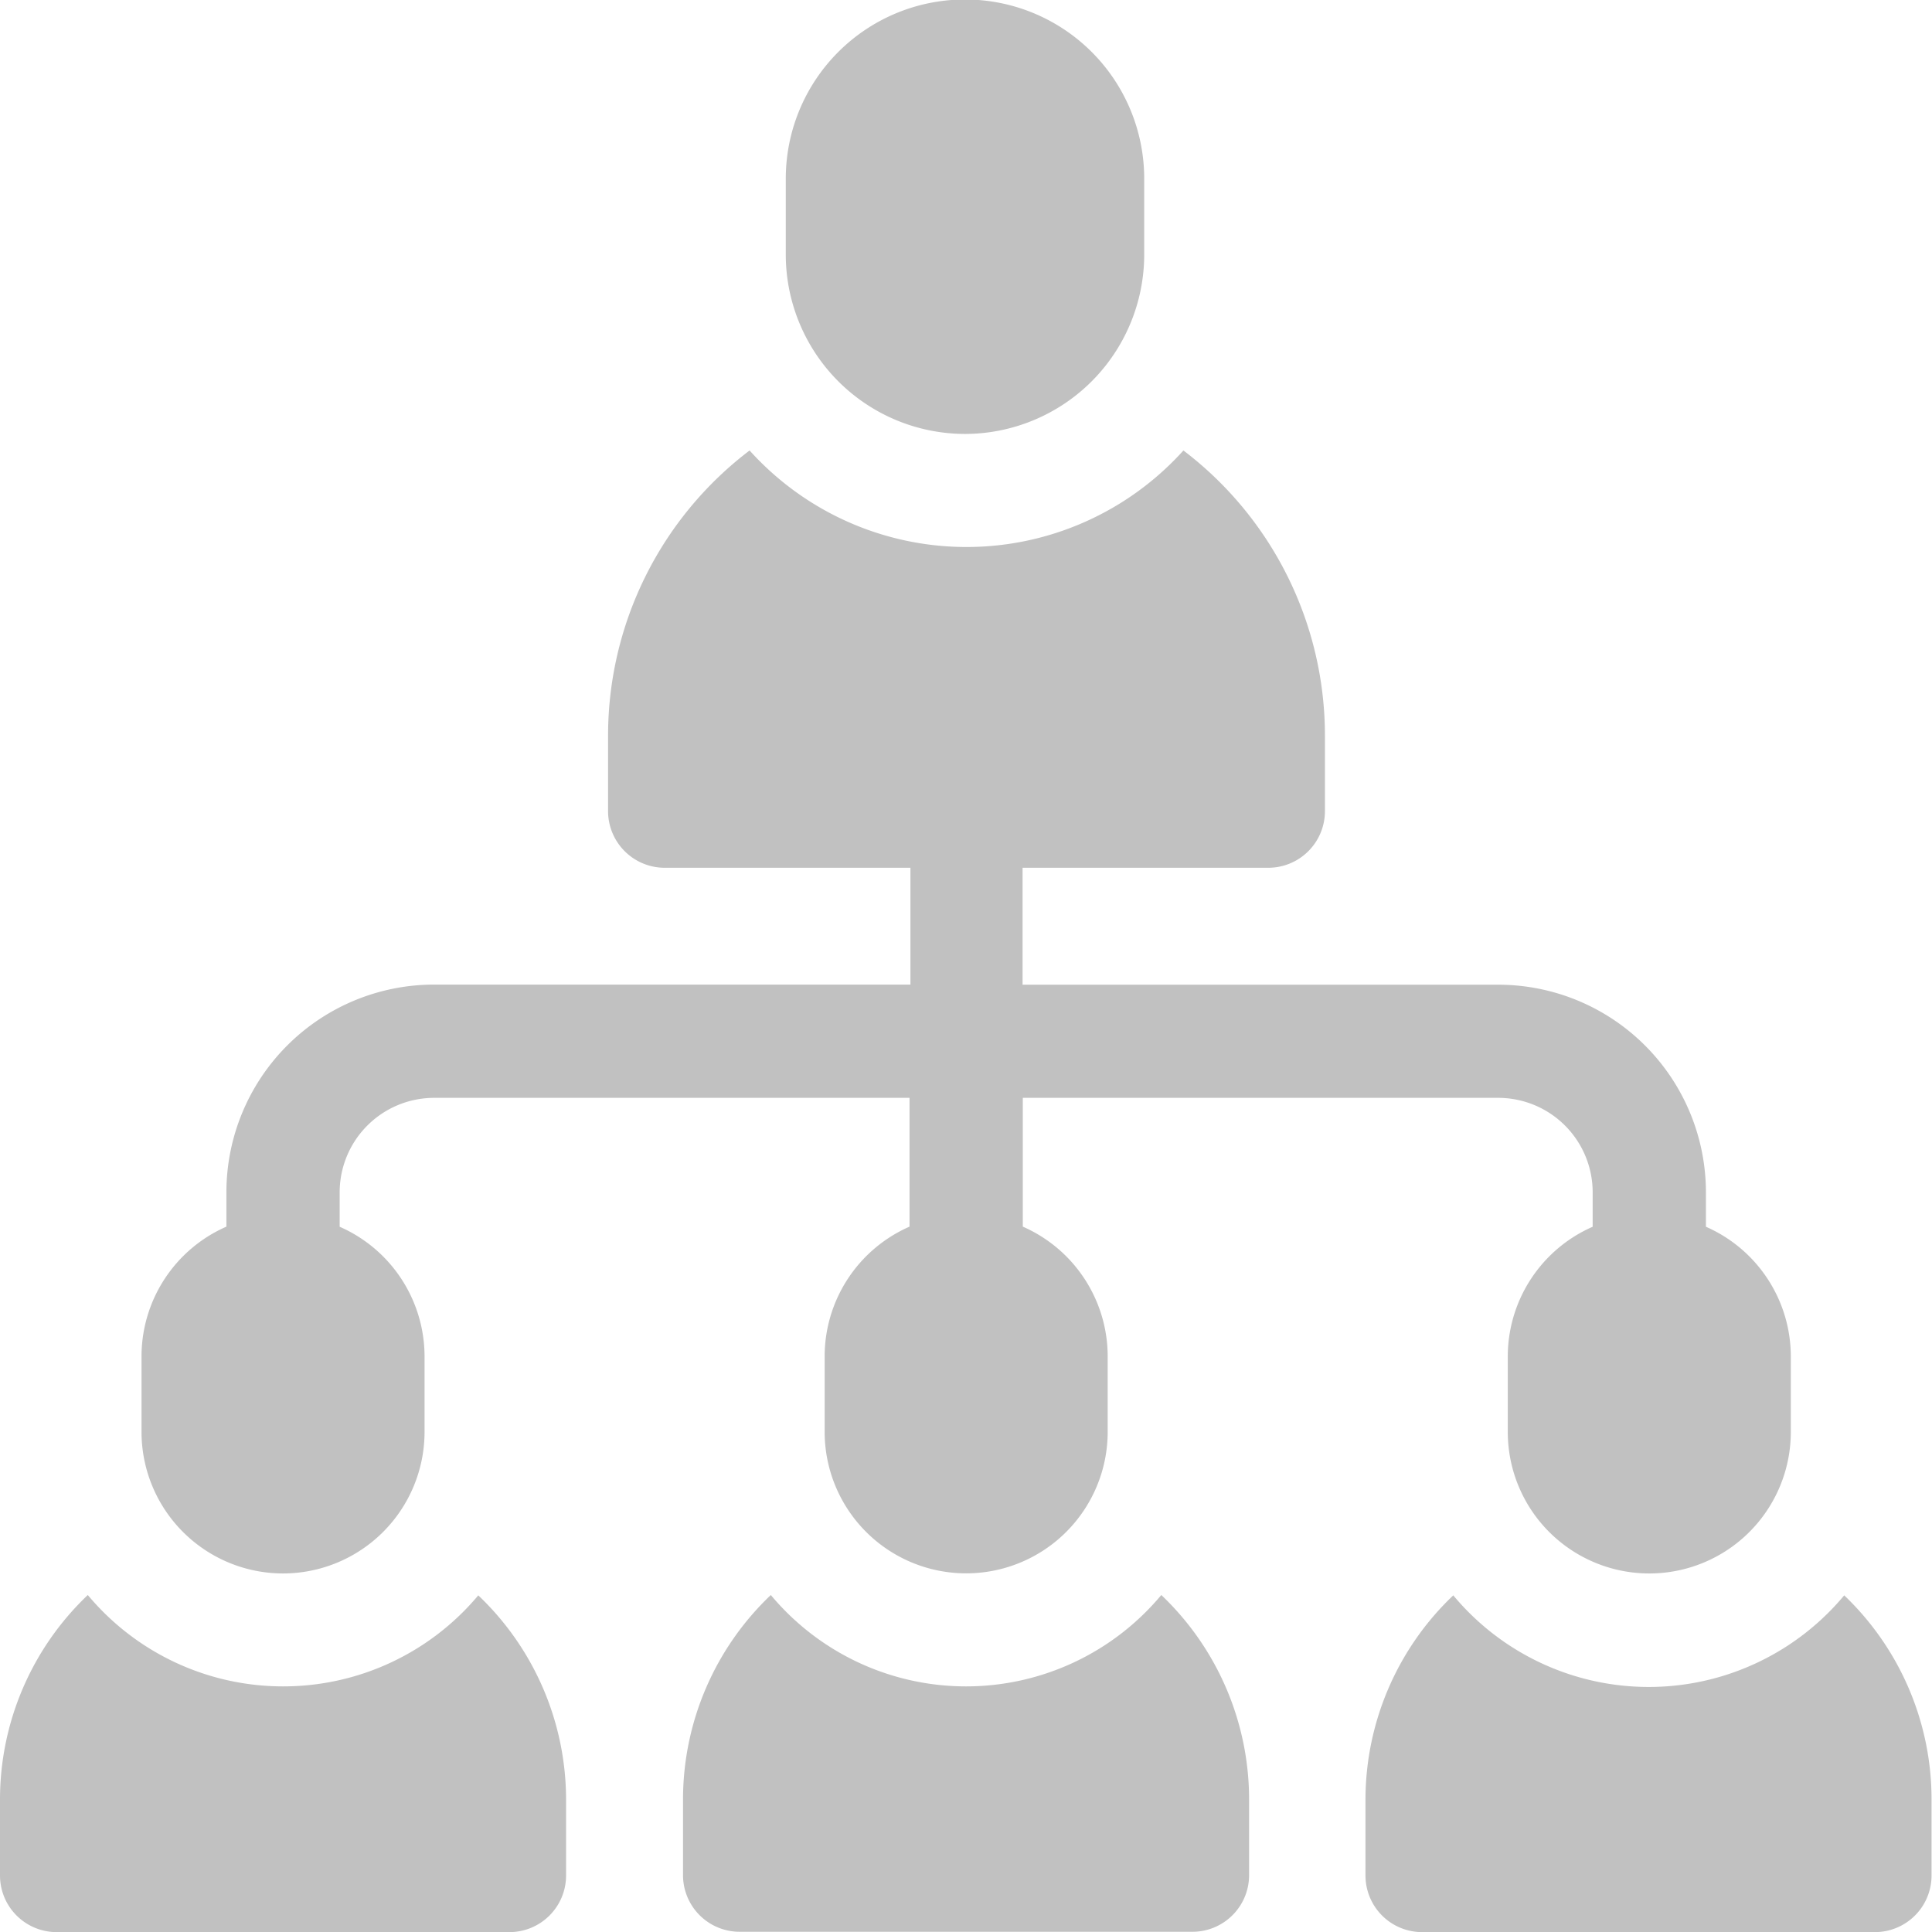 <svg id="icon_user_groups" xmlns="http://www.w3.org/2000/svg" width="17.297" height="17.297" viewBox="0 0 17.297 17.297">
  <path id="Path_19189" data-name="Path 19189" d="M210.1,3.885a1.607,1.607,0,0,0,1.6-1.6V1.6a1.6,1.6,0,1,0-3.209,0V2.28A1.607,1.607,0,0,0,210.1,3.885Z" transform="translate(-201.456)" fill="#c1c1c1"/>
  <path id="Path_19190" data-name="Path 19190" d="M183.534,423.6a2.276,2.276,0,0,1-1.748-.818,2.526,2.526,0,0,0-.786,1.832v.676a.507.507,0,0,0,.507.507h4.054a.507.507,0,0,0,.507-.507v-.676a2.526,2.526,0,0,0-.786-1.832A2.276,2.276,0,0,1,183.534,423.6Z" transform="translate(-174.885 -408.502)" fill="#c1c1c1"/>
  <path id="Path_19191" data-name="Path 19191" d="M38.767,129.472a1.268,1.268,0,0,0,1.267-1.267v-.676a1.269,1.269,0,0,0-.76-1.161v-.309a.846.846,0,0,1,.845-.845h4.257v1.153a1.269,1.269,0,0,0-.76,1.161v.676a1.267,1.267,0,1,0,2.534,0v-.676a1.269,1.269,0,0,0-.76-1.161v-1.153h4.257a.846.846,0,0,1,.845.845v.309a1.269,1.269,0,0,0-.76,1.161v.676a1.267,1.267,0,0,0,2.534,0v-.676a1.269,1.269,0,0,0-.76-1.161v-.309a1.86,1.86,0,0,0-1.858-1.858H45.388v-1.047h2.2a.507.507,0,0,0,.507-.507v-.676a3.206,3.206,0,0,0-1.267-2.553,2.614,2.614,0,0,1-3.884,0,3.206,3.206,0,0,0-1.267,2.553v.676a.507.507,0,0,0,.507.507h2.2V124.2H40.118a1.86,1.86,0,0,0-1.858,1.858v.309a1.269,1.269,0,0,0-.76,1.161v.676A1.268,1.268,0,0,0,38.767,129.472Z" transform="translate(-36.233 -115.385)" fill="#c1c1c1"/>
  <path id="Path_19192" data-name="Path 19192" d="M2.534,423.6a2.276,2.276,0,0,1-1.748-.818A2.526,2.526,0,0,0,0,424.617v.676a.507.507,0,0,0,.507.507H4.561a.507.507,0,0,0,.507-.507v-.676a2.526,2.526,0,0,0-.786-1.832A2.276,2.276,0,0,1,2.534,423.6Z" transform="translate(0 -408.502)" fill="#c1c1c1"/>
  <path id="Path_19193" data-name="Path 19193" d="M366.282,422.785a2.277,2.277,0,0,1-3.5,0,2.526,2.526,0,0,0-.786,1.832v.676a.507.507,0,0,0,.507.507h4.054a.507.507,0,0,0,.507-.507v-.676A2.526,2.526,0,0,0,366.282,422.785Z" transform="translate(-349.771 -408.502)" fill="#c1c1c1"/>
</svg>
